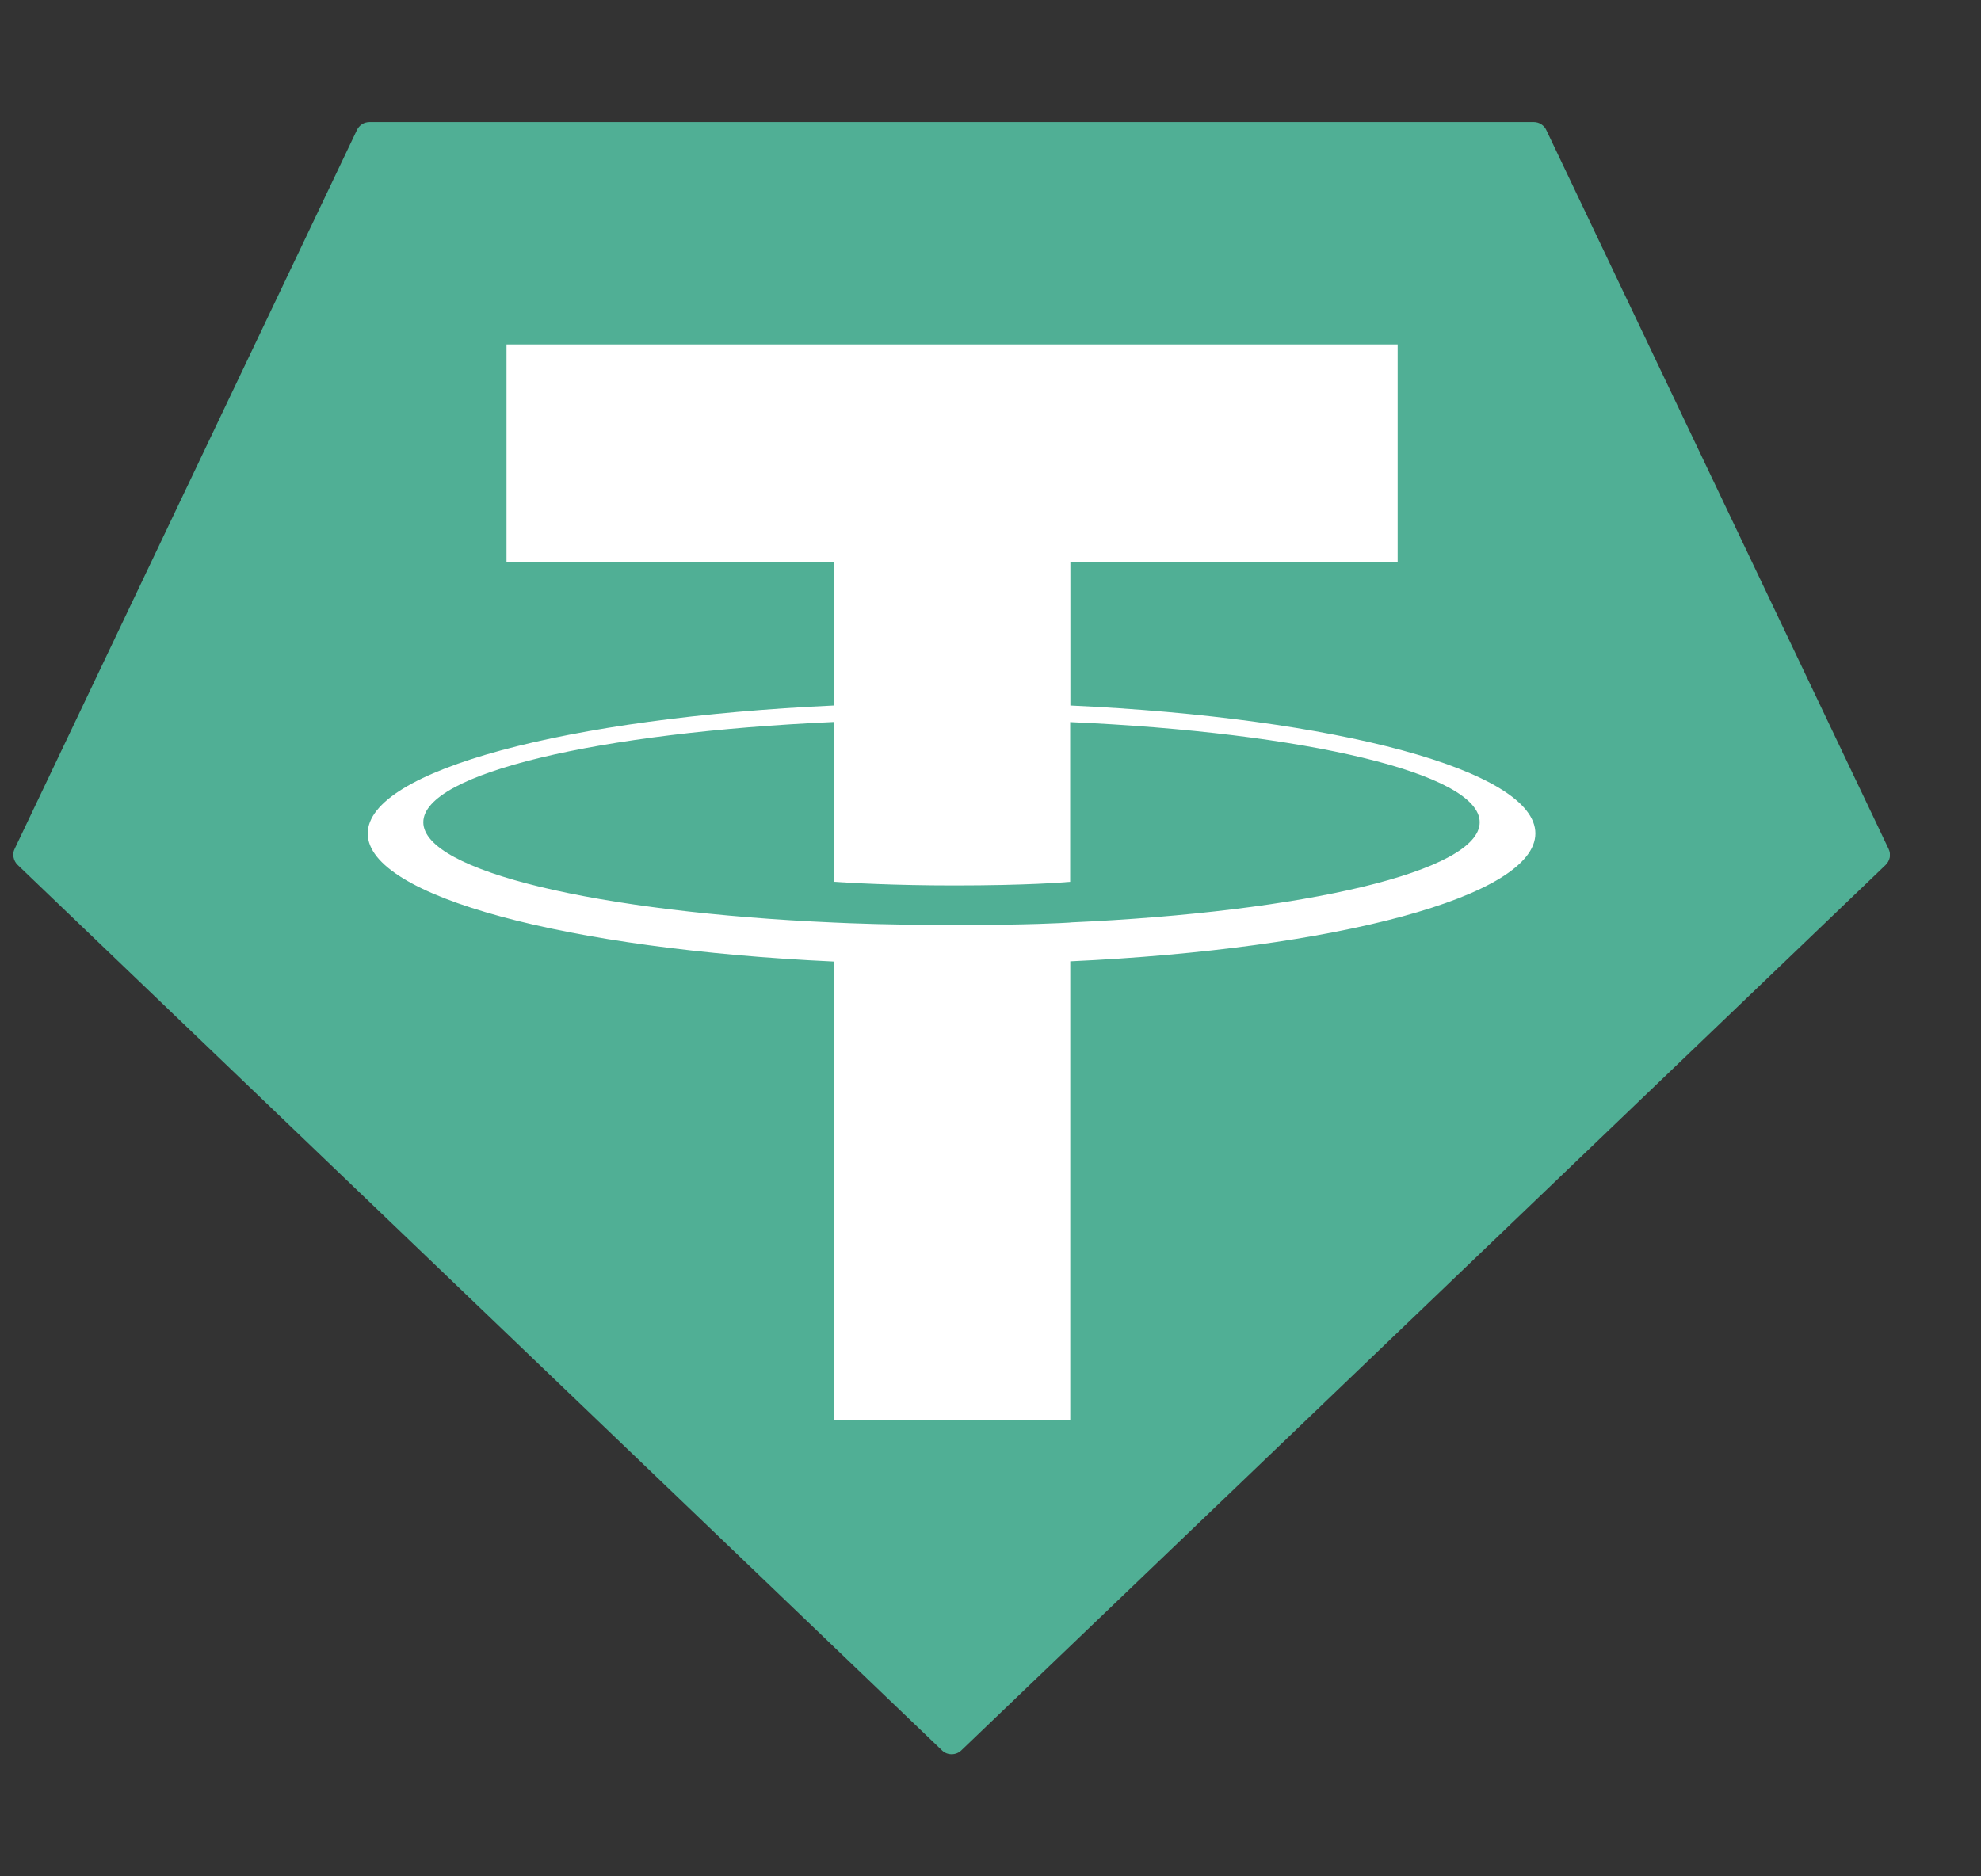 <svg width="19" height="18" viewBox="0 0 19 18" fill="none" xmlns="http://www.w3.org/2000/svg">
<rect x="0" y="0" width="19" height="18" fill="#333333" stroke="none"/>
<g clip-path="url(#clip0_9_706)">
<path fill-rule="evenodd" clip-rule="evenodd" d="M3.423 1.248L0.141 8.142C0.128 8.167 0.124 8.196 0.13 8.224C0.135 8.252 0.149 8.278 0.17 8.298L9.034 16.791C9.059 16.816 9.092 16.829 9.127 16.829C9.162 16.829 9.196 16.816 9.221 16.791L18.085 8.298C18.105 8.279 18.119 8.253 18.125 8.225C18.13 8.197 18.126 8.168 18.113 8.142L14.831 1.248C14.821 1.225 14.804 1.206 14.782 1.192C14.761 1.178 14.736 1.171 14.71 1.171H3.545C3.519 1.171 3.494 1.178 3.473 1.191C3.451 1.205 3.434 1.225 3.423 1.248Z" fill="#50AF95"/>
<path fill-rule="evenodd" clip-rule="evenodd" d="M10.266 8.85C10.202 8.854 9.873 8.874 9.14 8.874C8.557 8.874 8.143 8.857 7.997 8.85C5.743 8.751 4.06 8.358 4.06 7.888C4.06 7.418 5.743 7.027 7.997 6.926V8.459C8.145 8.469 8.567 8.494 9.15 8.494C9.85 8.494 10.201 8.465 10.264 8.459V6.927C12.513 7.027 14.192 7.419 14.192 7.888C14.192 8.357 12.514 8.749 10.264 8.849L10.266 8.85ZM10.266 6.768V5.396H13.405V3.304H4.858V5.396H7.997V6.768C5.445 6.885 3.527 7.39 3.527 7.996C3.527 8.601 5.445 9.106 7.997 9.224V13.62H10.265V9.222C12.811 9.105 14.726 8.6 14.726 7.995C14.726 7.39 12.812 6.885 10.265 6.768L10.266 6.768Z" fill="white"/>
</g>
<defs>
<clipPath id="clip0_9_706">
<rect width="17.999" height="18" fill="white" transform="translate(0.127)"/>
</clipPath>
</defs>
</svg>
